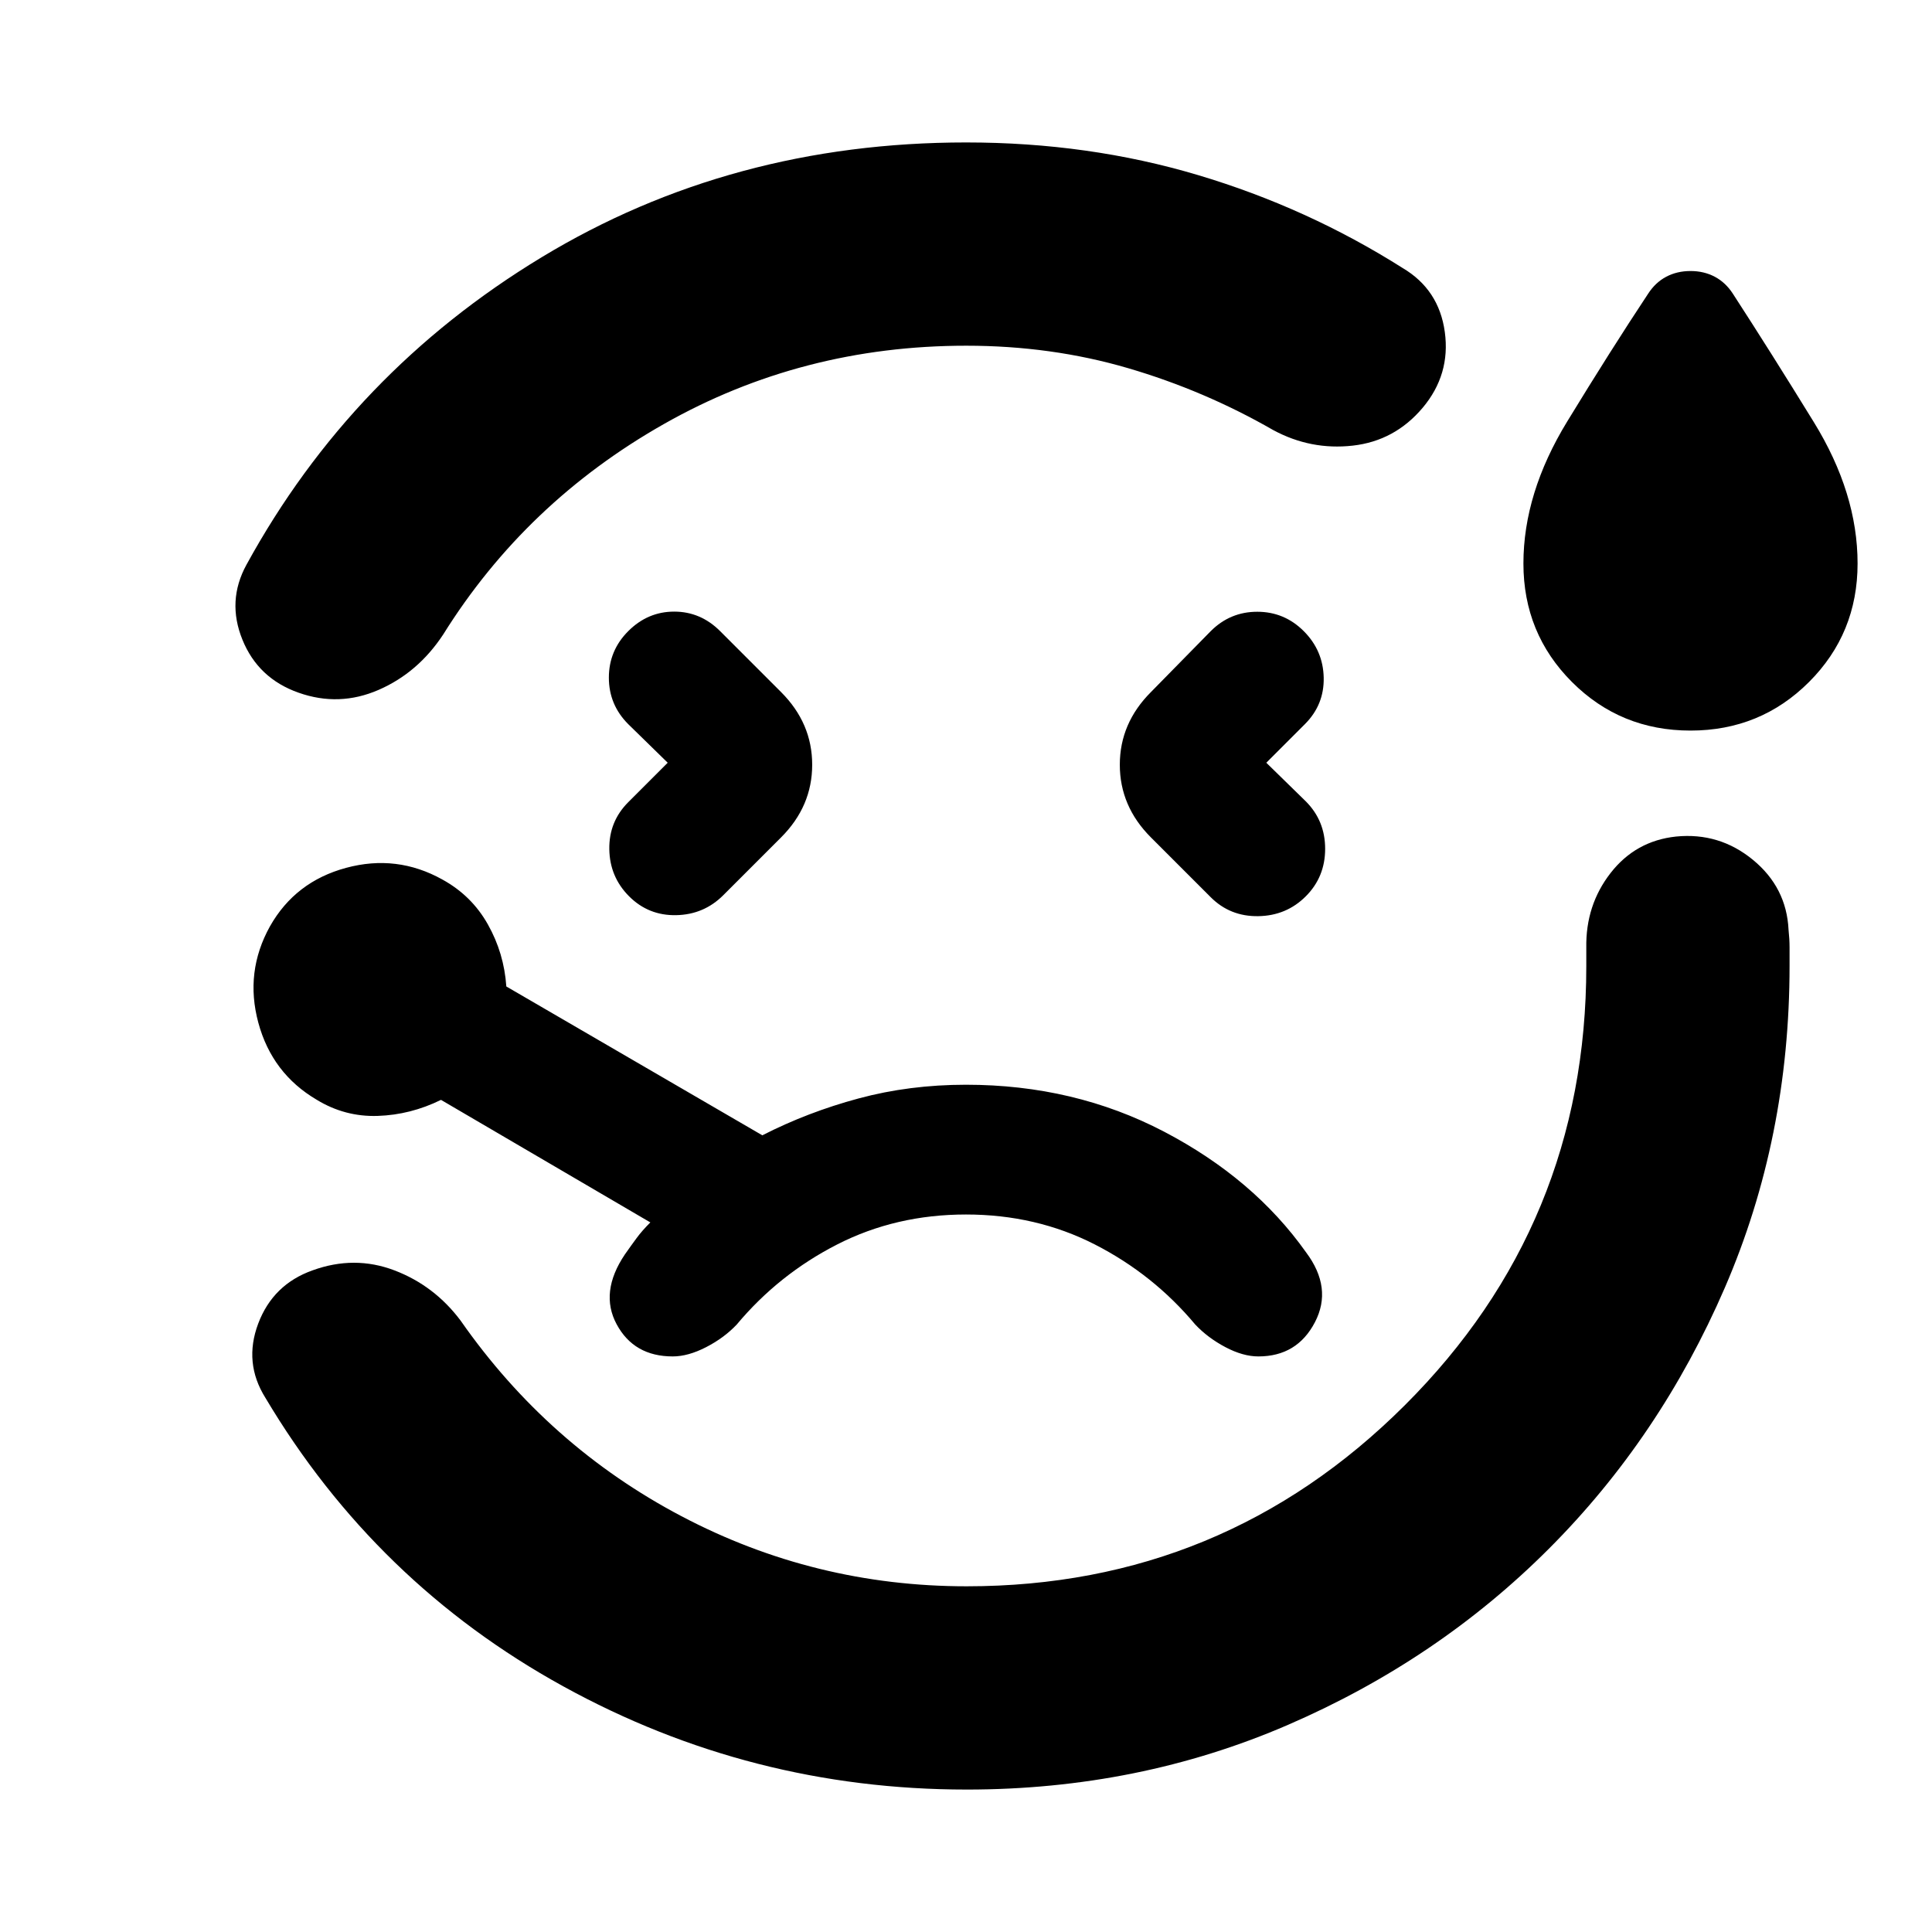 <svg xmlns="http://www.w3.org/2000/svg" height="24" viewBox="0 -960 960 960" width="24"><path d="M480.13-889.22q60.8 0 115.13 16.21 54.33 16.2 101.7 46.18 18.08 10.7 20.96 31.82 2.88 21.12-11.01 37.64-13.89 16.46-34.73 18.8-20.83 2.35-39.49-7.71-34.17-19.65-72.22-30.8-38.06-11.14-80.34-11.14-81.63 0-150.27 38.93-68.64 38.92-109.64 104.57-12.52 19.02-32.11 27.53-19.59 8.52-39.74 1.39-20.09-7.07-27.91-26.34-7.83-19.27 2-37.23 52.39-95.7 146.63-152.77 94.24-57.08 211.04-57.08Zm.2 818.44q-107.31 0-200.5-51.32-93.2-51.31-147.96-143.35-10.89-17.4-3.57-36.85 7.33-19.46 26.98-26.46 20.79-7.56 40.66-.02 19.87 7.54 32.95 25 43.5 62.3 109.69 97.15 66.18 34.85 141.75 34.85 127.54 0 217.71-89.96 90.18-89.96 90.18-218.19v-9.14q-.37-21.15 12.07-37.14 12.45-15.99 32.54-18.12 21.52-2.13 38.2 11.58 16.69 13.71 17.69 34.79.5 4.63.5 8.7v9.19q0 85.53-32.16 159.92-32.17 74.39-87.4 129.68-55.22 55.3-129.55 87.49-74.33 32.2-159.78 32.2ZM331.78-581l-19.61 19.61q-9.63 9.63-9.41 23.39.22 13.76 9.85 23.39 9.63 9.63 23.39 9.35 13.76-.28 23.39-9.91l28.72-28.72q15.46-15.46 15.46-36.11t-15.46-36.11l-30.28-30.28q-9.7-9.7-22.83-9.7-13.13 0-22.83 9.7-9.63 9.63-9.63 23.11 0 13.48 9.63 23.11L331.78-581ZM840-596.98q-34.76 0-58.89-24.13-24.13-24.13-24.13-58.89 0-34.93 21.72-70.5 21.71-35.57 40.21-63.5 3.63-5.63 9.01-8.48 5.38-2.85 12.08-2.85t12.08 2.85q5.38 2.85 9.01 8.48 18.5 28.5 40.21 63.78 21.72 35.29 21.72 70.22 0 34.76-24.13 58.89-24.13 24.13-58.89 24.13ZM629.22-581l19.17-19.17q9.63-9.63 9.35-23.11-.28-13.48-9.91-23.11-9.63-9.63-23.11-9.63-13.48 0-23.11 9.63l-29.72 30.28q-15.46 15.46-15.46 36.11t15.46 36.11l29.72 29.72q9.63 9.63 23.61 9.41 13.98-.22 23.61-9.85 9.63-9.63 9.63-23.61 0-13.98-9.63-23.61L629.22-581ZM480-480ZM334.28-286q7.63 0 16.58-4.6 8.94-4.6 15.21-11.23 20.87-24.97 49.97-39.83 29.11-14.86 63.96-14.86t63.96 14.86q29.1 14.86 49.97 39.83 6.27 6.63 14.99 11.23 8.73 4.6 16.36 4.6 19.26 0 28.11-17.01 8.85-17.01-4.41-34.71-26-36.67-70.59-59.98Q533.8-421 480-421q-28.13 0-53.41 6.82-25.29 6.81-47.79 18.31l-127.21-73.96q-1.13-16.56-9.17-30.84-8.03-14.29-22.59-22.29-22.63-12.63-47.86-5.81-25.23 6.81-37.8 29.01-12.63 22.69-5.81 47.92 6.81 25.23 29.01 38.3 14 8.56 30.31 8.03 16.32-.53 31.45-7.97l104.02 60.89q-4.11 4.11-6.75 7.69-2.64 3.57-5.88 8.18-12.69 18.83-4.1 34.77 8.6 15.95 27.86 15.95Z"/></svg>